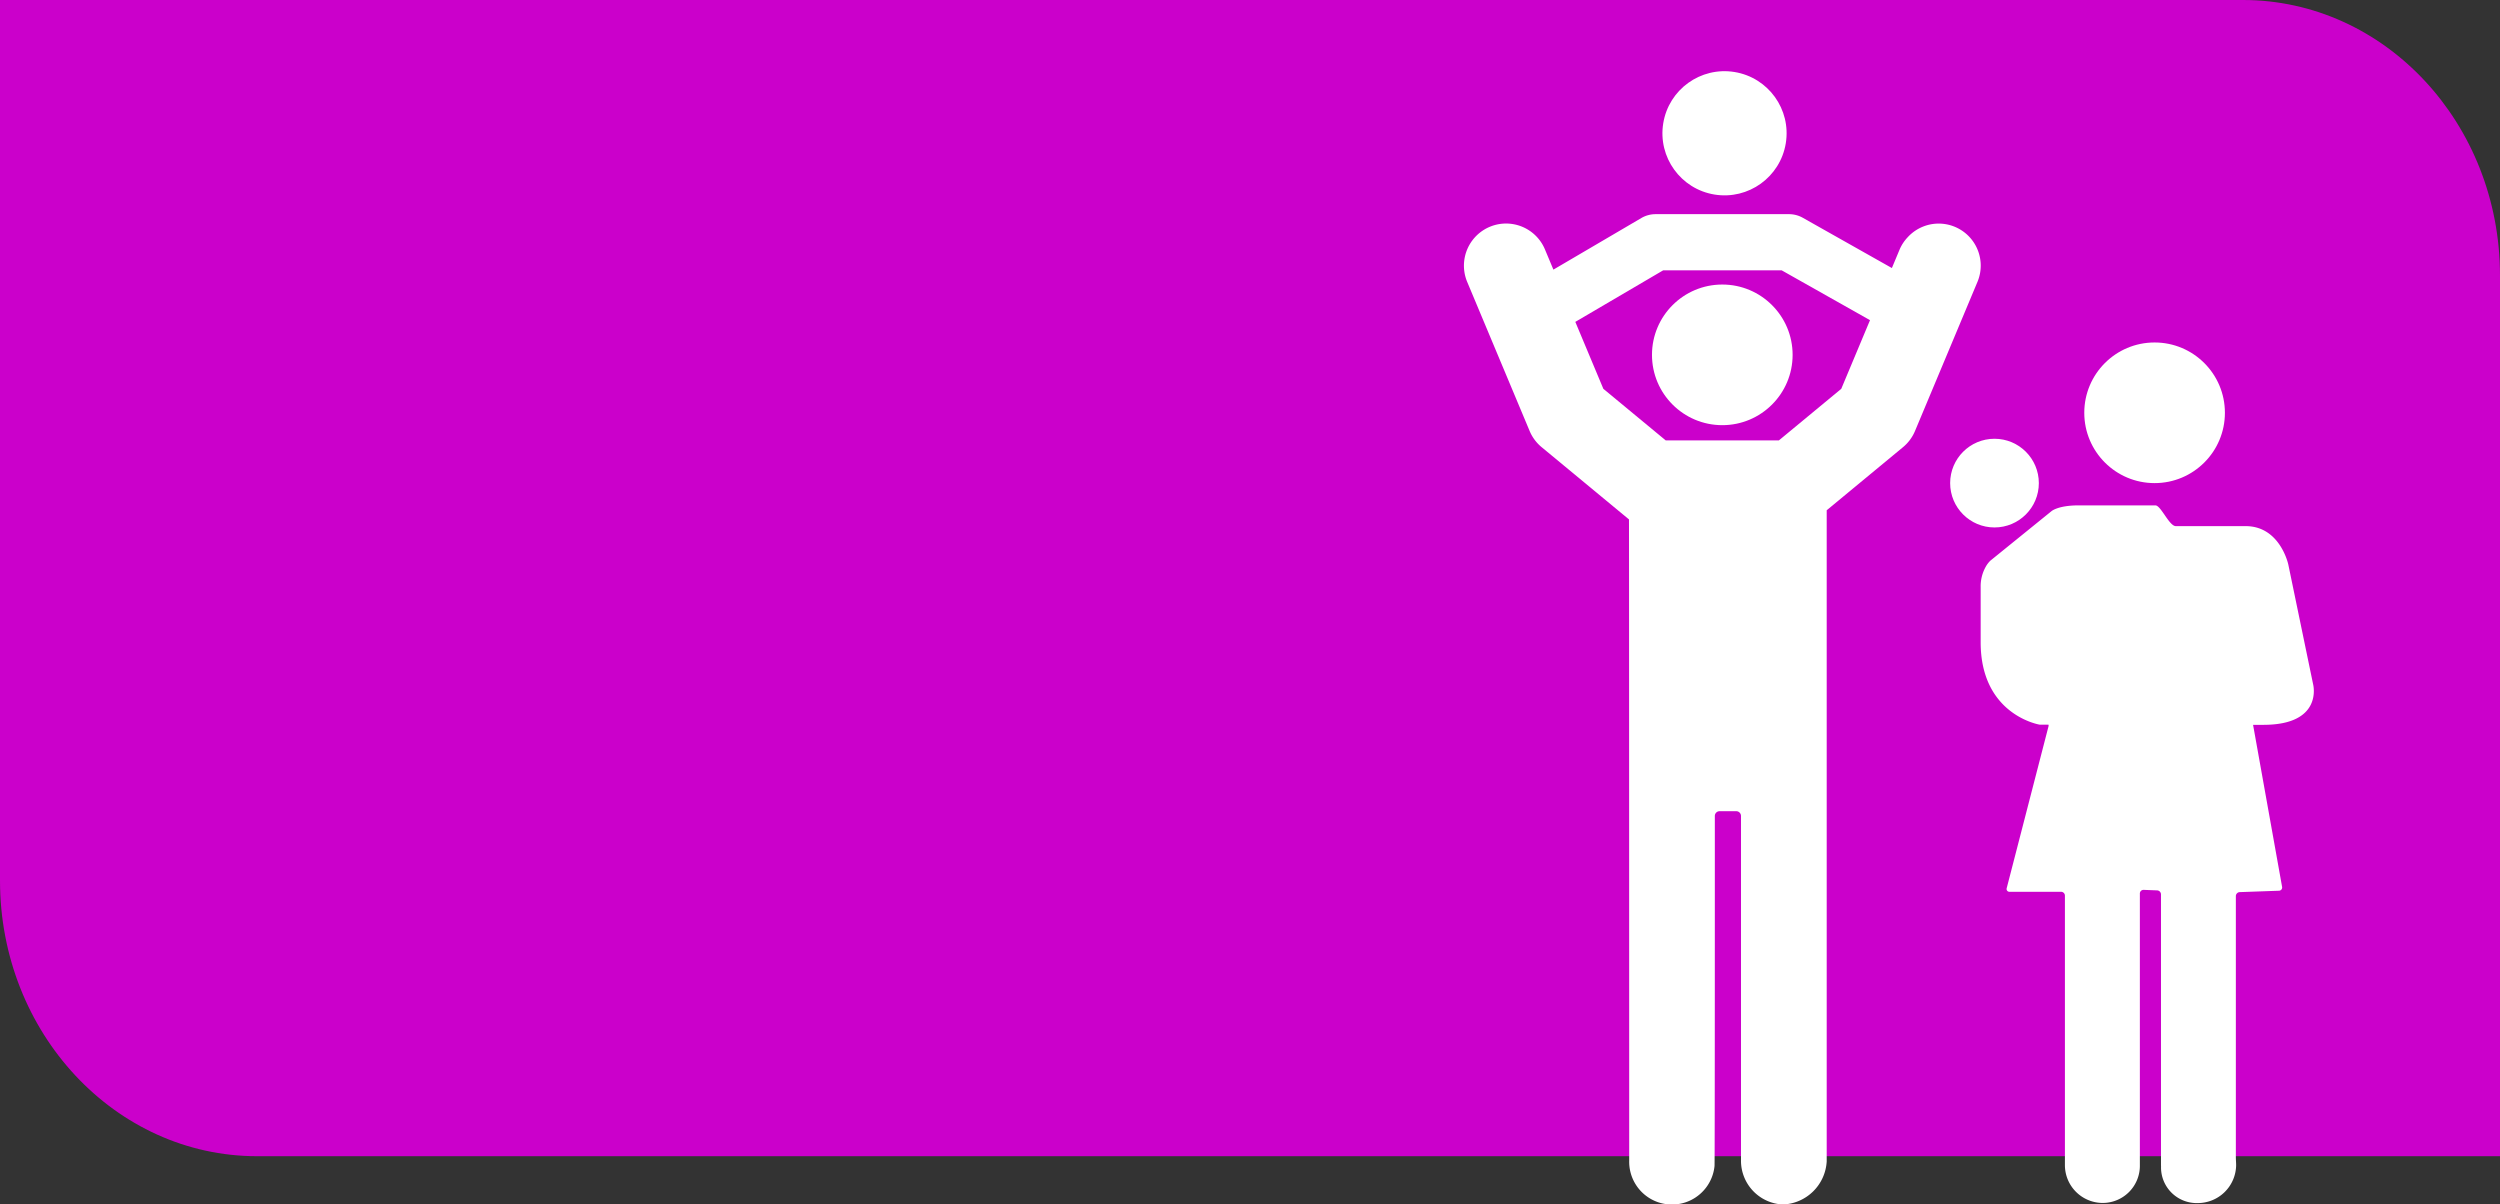 <svg xmlns="http://www.w3.org/2000/svg" width="289.092" height="139.282" viewBox="0 0 289.092 139.282">
  <rect x="0" y="0" width="289.092" height="139.282" fill="#333333" stroke="none"/>
  <g id="Group_2735" data-name="Group 2735" transform="translate(16 -19)">
    <path id="Path_6709" data-name="Path 6709" d="M0,0H259.357c16.422,0,29.735,14.271,29.735,31.875V133.7H29.735C13.313,133.7,0,119.428,0,101.824Z" transform="translate(-16 19)" fill="#cb00cb"/>
    <g id="Group_2734" data-name="Group 2734" transform="translate(-30 10)">
      <g id="Group_2684" data-name="Group 2684" transform="translate(183.283 16.175)">
        <circle id="Ellipse_381" data-name="Ellipse 381" cx="8.131" cy="8.131" r="8.131" transform="translate(21.747 25.728)" fill="#fff"/>
        <circle id="Ellipse_382" data-name="Ellipse 382" cx="7.18" cy="7.18" r="7.18" transform="matrix(0.16, -0.987, 0.987, 0.16, 21.899, 14.175)" fill="#fff"/>
        <path id="Path_6707" data-name="Path 6707" d="M171.282,184.1a5.282,5.282,0,0,0,5.065-4.986l0-75.293,8.823-7.295a4.867,4.867,0,0,0,1.389-1.872l7.218-17.234a4.861,4.861,0,0,0-8.093-5.139,4.807,4.807,0,0,0-.9,1.374l-.9,2.156L173.584,70a3.245,3.245,0,0,0-1.595-.419h-15.43a3.251,3.251,0,0,0-1.644.446l-10.172,5.967-.979-2.339a4.872,4.872,0,0,0-8.988,3.764l7.218,17.234a4.867,4.867,0,0,0,1.389,1.872l10.1,8.355c.016.078.026,74.174.026,74.174a4.946,4.946,0,0,0,9.867.591c.041-.3.035-40.475.035-40.475a.55.55,0,0,1,.55-.55h1.925a.55.55,0,0,1,.55.55l0,39.965A5.066,5.066,0,0,0,171.282,184.1ZM157.735,95.745l-7.216-5.968-3.242-7.74,10.165-5.964h13.693l10.219,5.767-3.323,7.937-7.217,5.968H157.735Z" transform="translate(-134.396 -51.991)" fill="#fff"/>
        <circle id="Ellipse_383" data-name="Ellipse 383" cx="5.128" cy="5.128" r="5.128" transform="translate(56.226 43.562)" fill="#fff"/>
        <path id="Path_6708" data-name="Path 6708" d="M424.36,232.064l-.865-4.172-2.009-9.7s-.94-4.442-4.932-4.442h-8.076c-.769,0-1.724-2.4-2.362-2.4h-8.876c-2.383,0-3.136.667-3.136.667l-.371.3-6.707,5.432a3.04,3.04,0,0,0-.53.7,4.612,4.612,0,0,0-.586,2.335v6.393c0,8.451,6.845,9.535,6.845,9.535h1a.405.405,0,0,1,0,.192l-4.831,18.7a.327.327,0,0,0,.333.43h5.952a.444.444,0,0,1,.444.445v30.652c0,.245,0,.458,0,.475a.289.289,0,0,0,0,.032,4.378,4.378,0,0,0,4.381,4.377,4.3,4.3,0,0,0,4.286-4.383V256.238a.424.424,0,0,1,.444-.427l1.555.061a.465.465,0,0,1,.444.462v30.811c0,.245,0,.458,0,.476s0,.067.005.111,0,.068,0,.08a4.124,4.124,0,0,0,4.238,4.217,4.439,4.439,0,0,0,4.446-4.384c0-.312-.032-.619-.032-.913v-30.2a.465.465,0,0,1,.444-.46l4.536-.161a.375.375,0,0,0,.366-.453l-3.355-18.73h1.2C425.55,236.723,424.36,232.064,424.36,232.064Z" transform="translate(-326.156 -160.085)" fill="#fff"/>
        <circle id="Ellipse_384" data-name="Ellipse 384" cx="8.131" cy="8.131" r="8.131" transform="translate(71.736 32.428)" fill="#fff"/>
      </g>
    </g>
  </g>
</svg>
